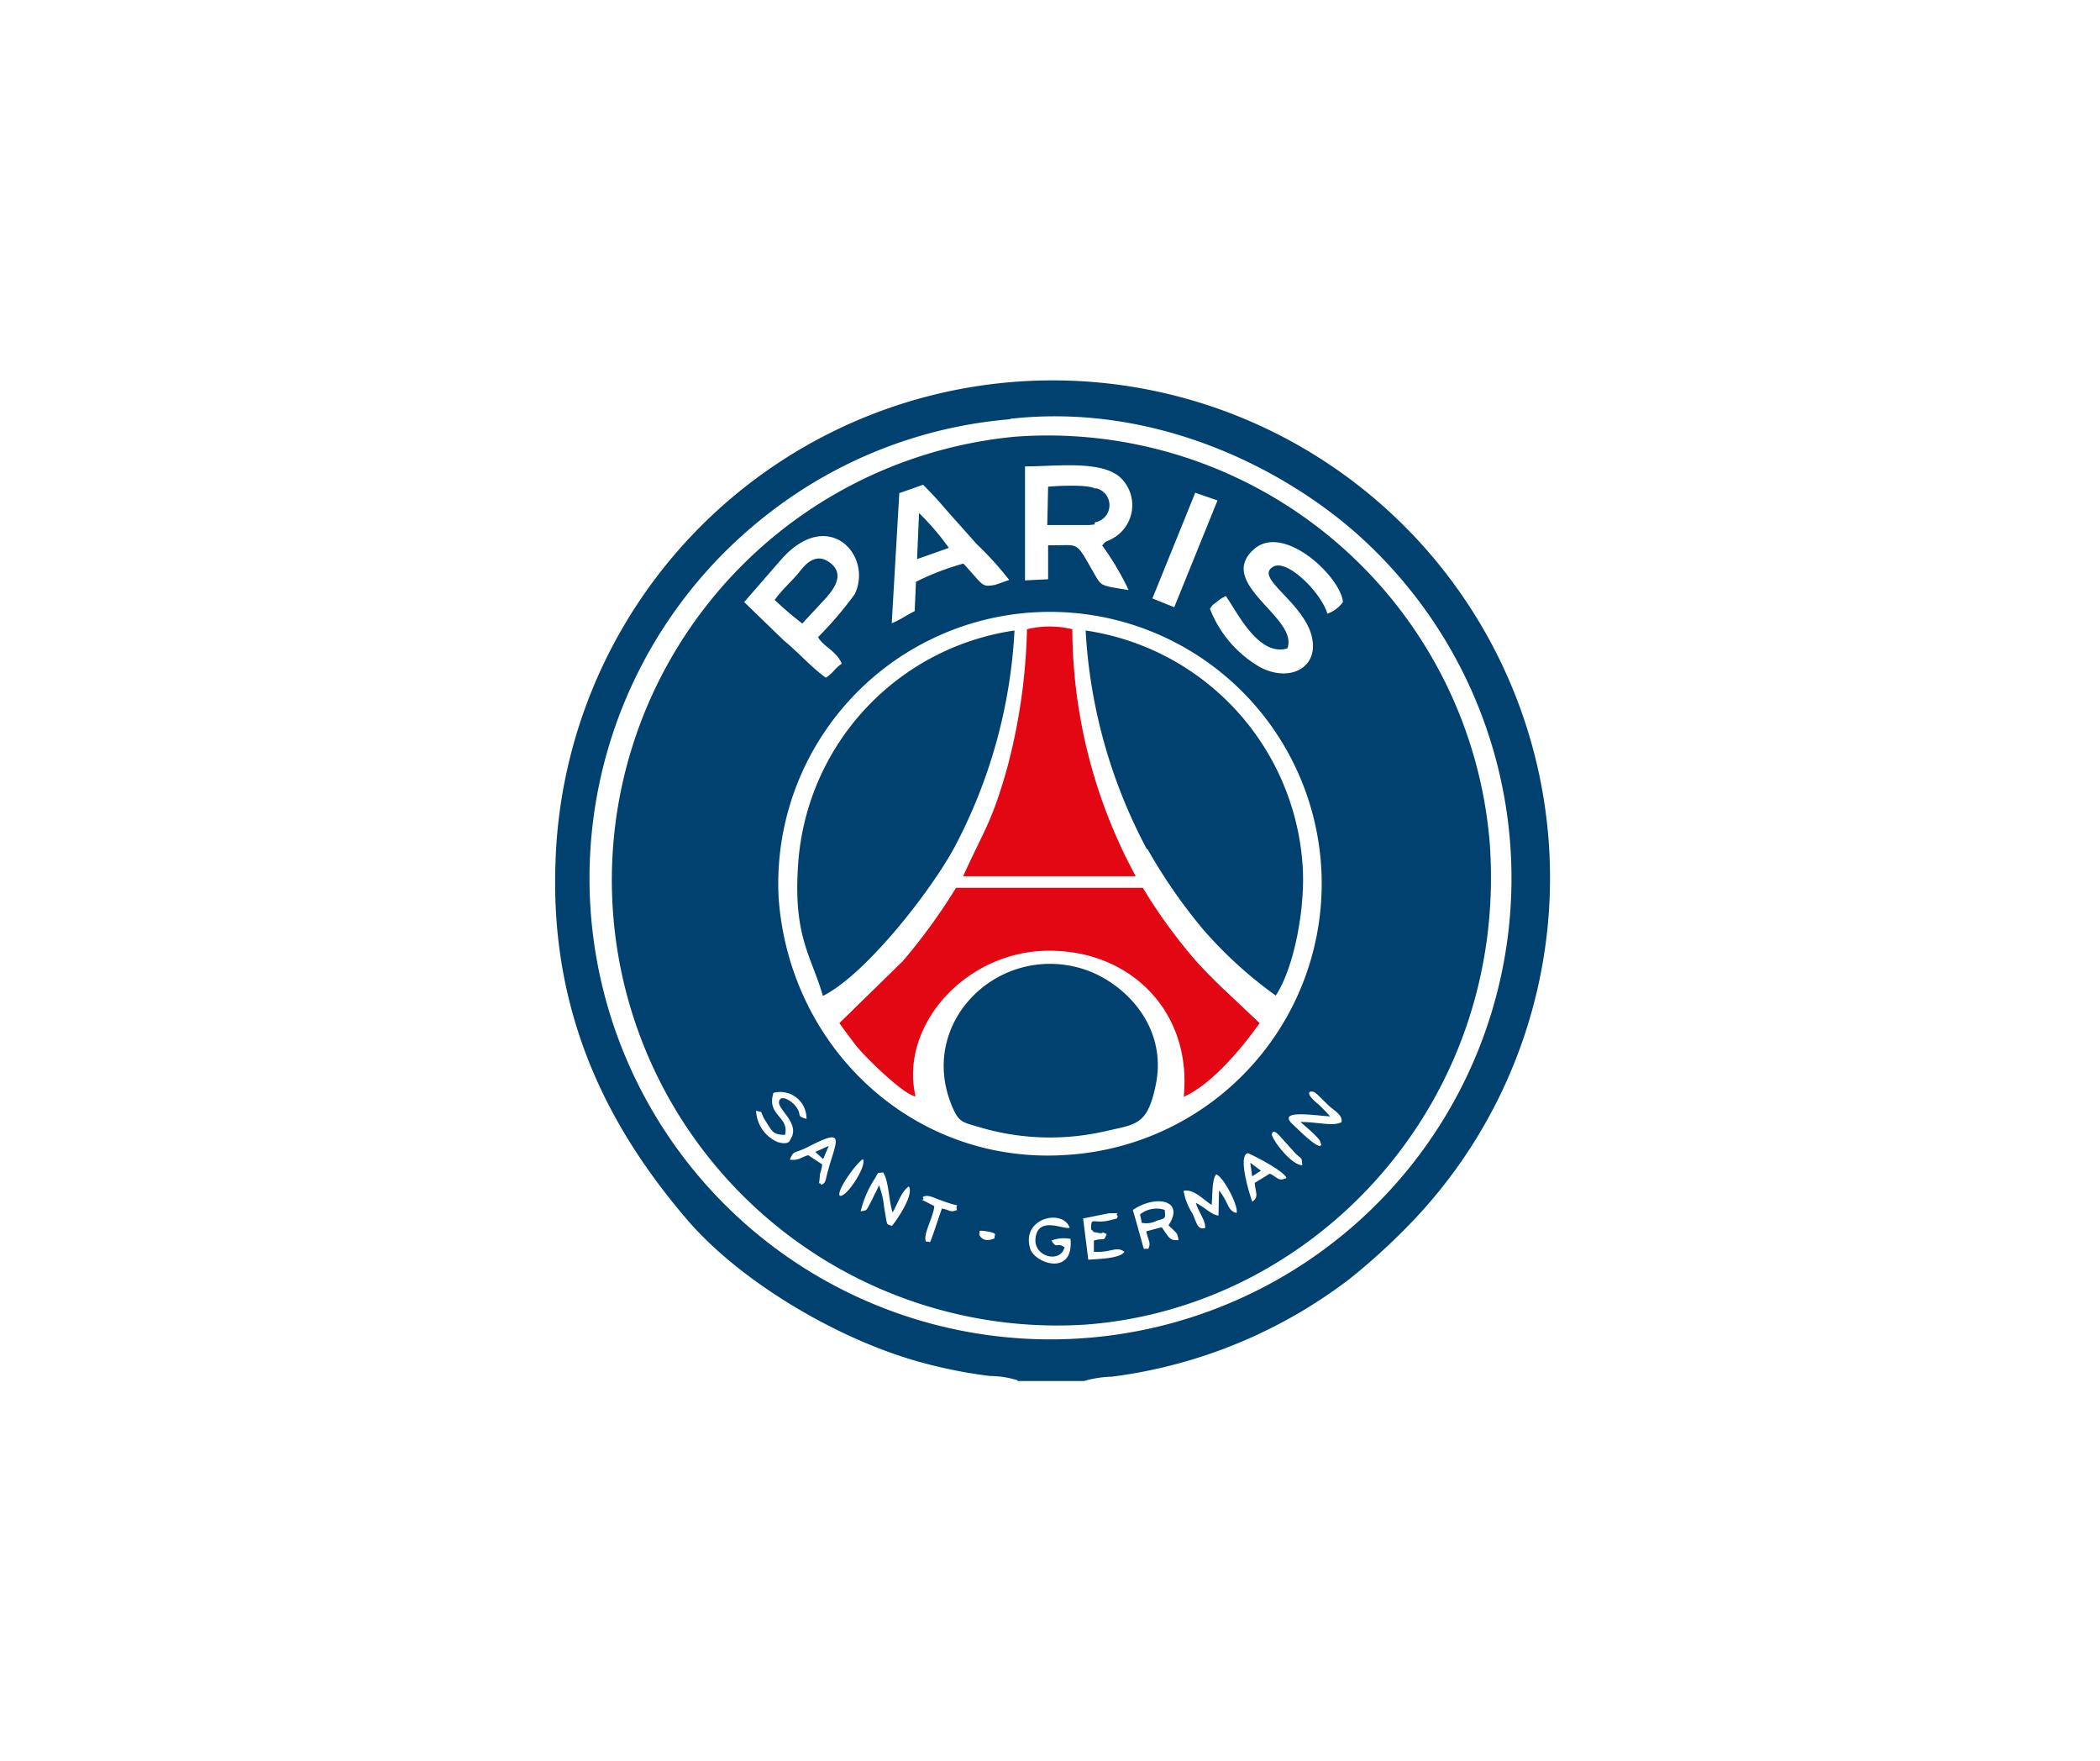 <svg xmlns="http://www.w3.org/2000/svg" id="Capa_1" data-name="Capa 1" viewBox="0 0 150.01 125.79"><defs><clipPath id="clip-path" transform="translate(-565.96 -314.18)"><path d="M565.96 314.18h150.01v125.79H565.96z" style="fill:none"/></clipPath><style>.cls-5{fill-rule:evenodd;fill:#e30613}</style></defs><path d="M0 0h150.01v125.79H0z" style="fill:#fff"/><g style="clip-path:url(#clip-path)"><path d="M638.45 345.37a31.81 31.81 0 0 0 5.07 63.41c16.44-1.23 30.16-15.9 28.86-34.34a31.67 31.67 0 0 0-33.93-29.07m11.39 12.18-1.56-.63 3.06-7.55 1.59.55Zm-5.16-4.43a19.6 19.6 0 0 1 1.9 3.2c-2-.32-1.93-.26-2.44-1.14-1.44-2.52-1-2-3.31-2.06v2.43l-1.65.08v-8.14c2.24 0 5.48-.46 6.84.82a2.72 2.72 0 0 1-.68 4.38c-.43.23-.34.08-.63.43Zm-13.29 2.6-.09 2.11c-.56.26-1 .61-1.64.86l.54-9.29 1.7-.6c.57.57 1.08 1.12 1.56 1.69l2.26 2.54a23 23 0 0 1 2.33 2.57l-1 .35c-1 .17-.79.08-2.27-1.52a18.7 18.7 0 0 0-3.37 1.29Zm21 1.94c.23-.34.15-.23.51-.51a2.4 2.4 0 0 1 .63-.4c.85 1.23 2.35 4.34 4.39 3.74.85-2.2-5.16-4.63-2.38-7.09 2.13-1.88 6.21 2 6.35 3.78a2.34 2.34 0 0 1-1.11.83c-.45-1.52-2.89-3.95-3.88-3.35-1.27.74 1.67 2.23 2.61 4.49 1 2.57-1.3 3.89-3.57 2.66a8.28 8.28 0 0 1-3.55-4.15m-28 2c.31.66 1.33 1 1.7 1.92-.51.34-.6.66-1.14 1-1.1-.8-1.95-1.8-3-2.66l-2.83-2.74 2.66-3.06c3.37-3.78 6.55-.26 5.24 2.49a26 26 0 0 1-2.63 3.08Zm-2.81 18.64a19.41 19.41 0 1 1 20.61 18.36c-10.89.77-19.84-7.58-20.61-18.36m.82 17.3s-.08.4-.9.14a2.55 2.55 0 0 1-1.53-2.23c.65.17.08-.17.85 1 .31.49.42.72 1.22.72.31-1.35-1.34-1.35-.83-3a1.88 1.88 0 0 1 2.36 1.86c-.85-.25-.2-.23-.85-1-.23-.26-1-.8-1.11-.23s1.59 1.6.79 2.72Zm39.41-1.29c-.57.34-1.73 0-2.95 0 .25.23 1.33 1.12 1.41 1.4.2.66.06.06 0 .32-.37 0-1.31-.92-1.9-1.49-1.34-1.17 1.47-.69 2.6-.63-.17-.2-.7-.77-1-1-.93-.83-.31-.83-.11-.72s.9.86 1.07 1c.43.37.94.65.86 1.11Zm-5 .92s0-.58.62.14l1.11 1.23c.45.4.39.2.45.8-.74 0-2-1.6-2.18-2.17m-32.18 3.57c-.19-.34-.19.26-.11-.57 0-.29.14-.49.17-.89l-1-.66c-.57.18-.68.4-1.31.32.32-.74.23-.34 1.48-1 2.58-1.32 1.81-.34 1.19 2-.17.72-.14.63-.46.83Zm1.31.77c-.23-.4 1.3-2.46 1.67-2.6.28.52-1.25 2.83-1.67 2.6m31.92-1.26c-.6.26-.57 0-1.19-.31l-1.08.66c.06.74.31 1-.17 1.34-.06-.08-1.13-3.34-.31-3.46.05 0 2.52 1.2 2.75 1.77m-30.42 2.38a7.4 7.4 0 0 1 1-2.32c.34-.57.12-.37.6-.46.42.63.4 2 .68 2.86.34-.54.59-1.46 1.16-1.86.43.66-1.13 2.78-1.22 2.83-.42-.22-.28.15-.54-1.31a6 6 0 0 0-.37-1.6c-.17.4-.31.63-.51 1.06-.45.83-.31.71-.79.8ZM653 401c-.54-.08-1-.62-1.62-.91.2.66.74 1.31.66 1.8-.57.14-.6-.43-.91-1.06a4.2 4.2 0 0 1-.62-1.6c.73-.17 1.47.69 2 1 .08-.68 0-1.71.31-2.17.48.06 1.64 2.26 1.47 2.75-.68-.18-.51-.69-1.25-1.61Zm-21.12-1.34c.4-.2.82.09 1.25.23 1.78.66 1 .09 1.19.71-.51.2-.48 0-1.08-.11l-.68 2c-.25.63-.08.32-.45.37-.26-.48.54-1.77.59-2.54-1.58-.83-.56-.2-.82-.63Zm15 .94c1.59-1.11 3.77-.74 2.55 1.09.62.6.65.54.71 1.06-.57 0-.57 0-1.19-.92l-1.11.29c.12.6.37.83.14 1.26-.45-.12-.17.45-.65-1.2-.14-.52-.31-1.12-.45-1.58m-2.95 1.4c.31.29 0 .12.48.23s.12-.17.6.09c-.23.6-.17.23-.91.46v.8c1.25.08 1.59-.43 2.18 0-.31.51-2 .51-2.58.57l-.37-2.95 1.85-.37c1.16 0 .28-.08.65.23-.26.2.25.06-.43.23-1.39.4-1.5-.34-1.5.71Zm-1.93 1.26c-.54-.4-.54.17-.93-.48a2.44 2.44 0 0 1 1.36-.12c.25 2.72-2.61 1.75-2.89.66-.63-2.17 2.35-2.83 2.83-1.46-.4.17-2.27-.88-2.44.77-.14 1.32 1.79 1.8 2.07.63m-3.37 9.55h4.76a8 8 0 0 1 2-.31 35.33 35.33 0 0 0 17-7 46 46 0 0 0 4.54-4.17 35.53 35.53 0 1 0-61.29-25.53c-.42 11.49 4.34 19.58 9.44 25.53 3.77 4.37 10.49 8.34 16.16 10a34.5 34.5 0 0 0 5.42 1.12 6.9 6.9 0 0 1 2 .31Zm-.51-68.72c10.29-1.15 19.39 3.48 24.72 8.17a32.93 32.93 0 1 1-42.32-1.14 32.46 32.46 0 0 1 17.6-7Zm9.81 30.73a38.4 38.4 0 0 0 4 5.77 30 30 0 0 0 5.16 4.69c1.33-2 2.1-6.26 1.93-9.12a18.19 18.19 0 0 0-15.51-16.95 37.5 37.5 0 0 0 4.37 15.61Zm-23.19 10.49c3-1.49 7.62-7.35 9.38-10.58a37.15 37.15 0 0 0 4.31-15.52 18.11 18.11 0 0 0-15.48 17.09c-.28 4.84 1 6.24 1.79 9Zm23.78 6.35c.88-4.26-2.35-7.44-5.33-8.32-6-1.75-11.68 3.91-9.24 9.8.48 1.15.68 1.17 1.9 1.52a17.66 17.66 0 0 0 9.07.31c2.19-.51 3-.4 3.6-3.31M621.27 357a25 25 0 0 0 2 1.71l1.7-1.83c.46-.54 1.39-1.63.32-2.48s-1.85.14-2.27.68c-.57.69-1.19 1.2-1.7 1.92Zm10.2-2.89 2.27-.8a18.4 18.4 0 0 0-2.13-2.49Zm15.93 46.8.12.6a1.58 1.58 0 0 0 1.05-.14c.65-.2.65-.12.59-.78a1.88 1.88 0 0 0-1.76.32m-3.2-51.83c-.51-.32-2.78-.2-3.37-.14l-.06 2.74h3c.74-.09.23 0 .42-.2a1.24 1.24 0 0 0 .06-2.43Zm-20 47.37.56.51.4-.94Zm31.21 1.74.62-.4-.76-.57Zm-19.51 4.12c.18-.12-.34-.34.66-.17.73.14.39.23.45.48-.93.4-1.11-.31-1.11-.31" style="fill:#004170;fill-rule:evenodd" transform="translate(-565.96 -314.18)"/><path d="M65.4 78.3c-1.16-5 3.51-10.32 9.41-10.4s10.35 4.31 9.75 10.43c2-.88 4.17-3.49 5.42-5.26l-2.3-2.17c-.79-.74-1.45-1.4-2.24-2.26a37.4 37.4 0 0 1-3.8-5.23H68.29a41.4 41.4 0 0 1-3.8 5.23l-4.53 4.43c.39.55.73 1 1.16 1.57.68.86 3.46 3.58 4.28 3.66M73.36 44.97a42 42 0 0 1-1.38 9.75c-1.11 4-1.68 4.54-3.18 7.86h12.33a37.26 37.26 0 0 1-4.53-17.64 6.8 6.8 0 0 0-3.24 0Z" class="cls-5"/></g></svg>